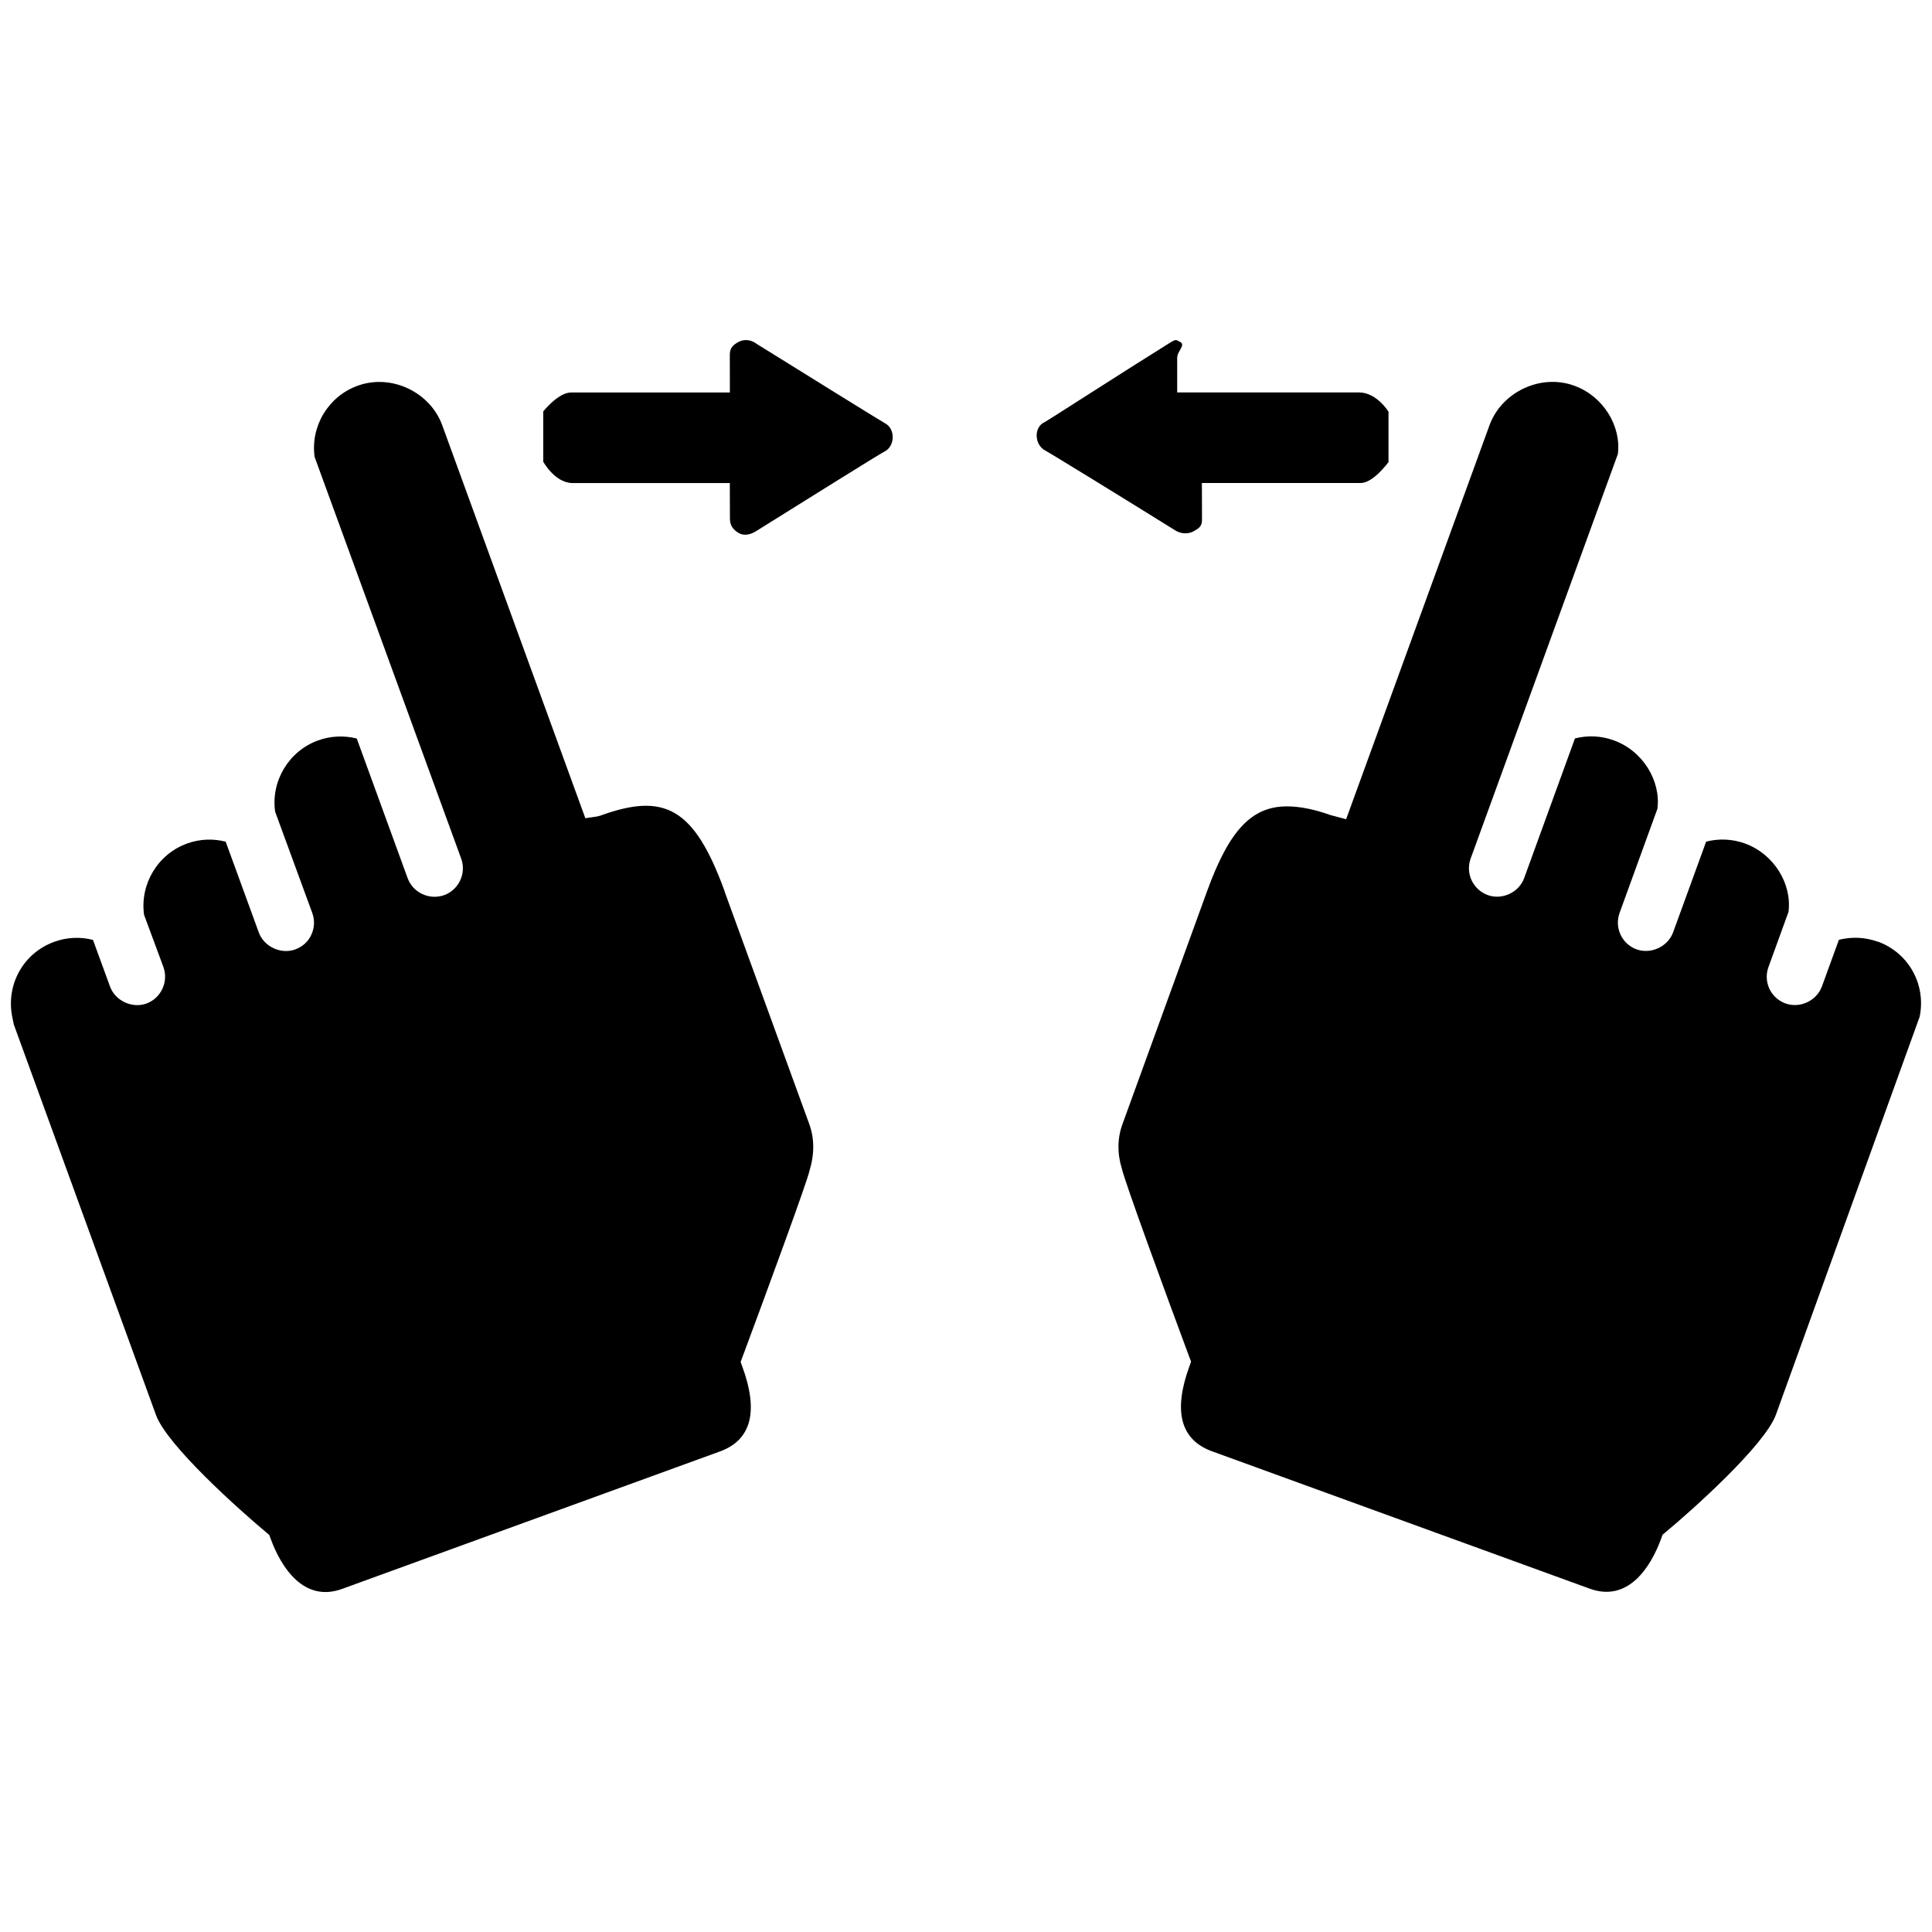 <!-- Generated by IcoMoon.io -->
<svg version="1.1" xmlns="http://www.w3.org/2000/svg" width="32" height="32" viewBox="0 0 32 32">
<title>h-zoom-in</title>
<path d="M19.767 8.801c0.089-0.049 0.142-0.082 0.142-0.191l-0.002-0.61c0 0 2.422 0 2.631 0 0.21 0 0.46-0.347 0.46-0.347v-0.834c0 0-0.195-0.319-0.488-0.319s-3.012 0-3.012 0v-0.573c0-0.112 0.142-0.21 0.053-0.261-0.082-0.048-0.078-0.043-0.173 0.011-0.811 0.505-1.999 1.274-2.078 1.316-0.18 0.083-0.169 0.373 0.012 0.469 0.075 0.038 1.335 0.813 2.154 1.323 0.093 0.059 0.211 0.064 0.299 0.017zM12.515 5.682c-0.092-0.059-0.197-0.066-0.287-0.016-0.087 0.048-0.14 0.098-0.14 0.207l0.001 0.628c0 0-2.422 0-2.632 0s-0.459 0.313-0.459 0.313v0.834c0 0 0.194 0.353 0.487 0.353 0.291 0 2.603 0 2.603 0l0.002 0.599c0.002 0.111 0.062 0.18 0.148 0.23 0.084 0.047 0.184 0.028 0.275-0.026 0.81-0.506 2.050-1.281 2.132-1.322 0.179-0.084 0.193-0.378 0.011-0.473-0.075-0.040-1.322-0.816-2.142-1.325zM31.102 15.598c-0.207-0.076-0.431-0.085-0.644-0.032l-0.281 0.772c-0.087 0.238-0.365 0.369-0.604 0.282-0.118-0.043-0.213-0.13-0.267-0.244-0.052-0.114-0.058-0.242-0.014-0.36l0.331-0.912c0.060-0.462-0.239-0.959-0.721-1.133-0.207-0.076-0.432-0.085-0.643-0.031l-0.547 1.502c-0.087 0.238-0.366 0.367-0.604 0.283-0.12-0.044-0.215-0.132-0.267-0.245-0.053-0.114-0.058-0.242-0.015-0.361l0.626-1.723c0.059-0.46-0.238-0.957-0.721-1.133-0.208-0.076-0.432-0.087-0.645-0.032l-0.841 2.313c-0.086 0.237-0.364 0.368-0.604 0.281-0.12-0.044-0.213-0.132-0.267-0.245-0.053-0.114-0.058-0.243-0.015-0.361l2.438-6.699c0.058-0.462-0.24-0.957-0.721-1.131-0.556-0.205-1.204 0.103-1.405 0.654l-2.375 6.526-0.263-0.070c-0.255-0.092-0.503-0.143-0.715-0.143-0.586 0-0.957 0.393-1.324 1.402l-1.401 3.857c-0.087 0.235-0.090 0.491-0.011 0.742 0.045 0.209 0.707 2.018 1.116 3.117l0.030 0.079-0.029 0.081c-0.27 0.741-0.145 1.213 0.373 1.403l6.258 2.276c0.631 0.23 1.008-0.343 1.186-0.834l0.021-0.059 0.049-0.041c0.447-0.37 1.646-1.444 1.829-1.948l2.381-6.592c0.108-0.535-0.183-1.058-0.695-1.244zM12.001 14.759c-0.505-1.386-0.998-1.636-2.062-1.248l-0.059 0.014-0.185 0.027-2.37-6.508c-0.2-0.551-0.846-0.859-1.404-0.654-0.482 0.175-0.781 0.67-0.71 1.178l2.428 6.654c0.088 0.243-0.038 0.514-0.281 0.604-0.25 0.088-0.519-0.043-0.606-0.28l-0.843-2.314c-0.211-0.053-0.436-0.043-0.644 0.033-0.482 0.176-0.78 0.672-0.708 1.179l0.615 1.677c0.043 0.118 0.038 0.245-0.015 0.361s-0.149 0.201-0.268 0.244c-0.237 0.085-0.518-0.046-0.603-0.283l-0.548-1.502c-0.21-0.055-0.437-0.044-0.641 0.031-0.483 0.175-0.782 0.671-0.711 1.18l0.321 0.866c0.087 0.245-0.040 0.515-0.282 0.604-0.237 0.085-0.518-0.046-0.603-0.283l-0.282-0.771c-0.21-0.055-0.435-0.044-0.643 0.032-0.51 0.185-0.802 0.709-0.694 1.244l0.025 0.123 2.355 6.468c0.182 0.504 1.383 1.576 1.829 1.948l0.048 0.041 0.022 0.059c0.178 0.492 0.559 1.063 1.185 0.834l6.259-2.277c0.517-0.189 0.642-0.661 0.37-1.402l-0.029-0.081 0.030-0.079c0.409-1.099 1.073-2.907 1.11-3.084 0.086-0.284 0.082-0.541-0.003-0.776l-1.404-3.856z"></path>
</svg>
